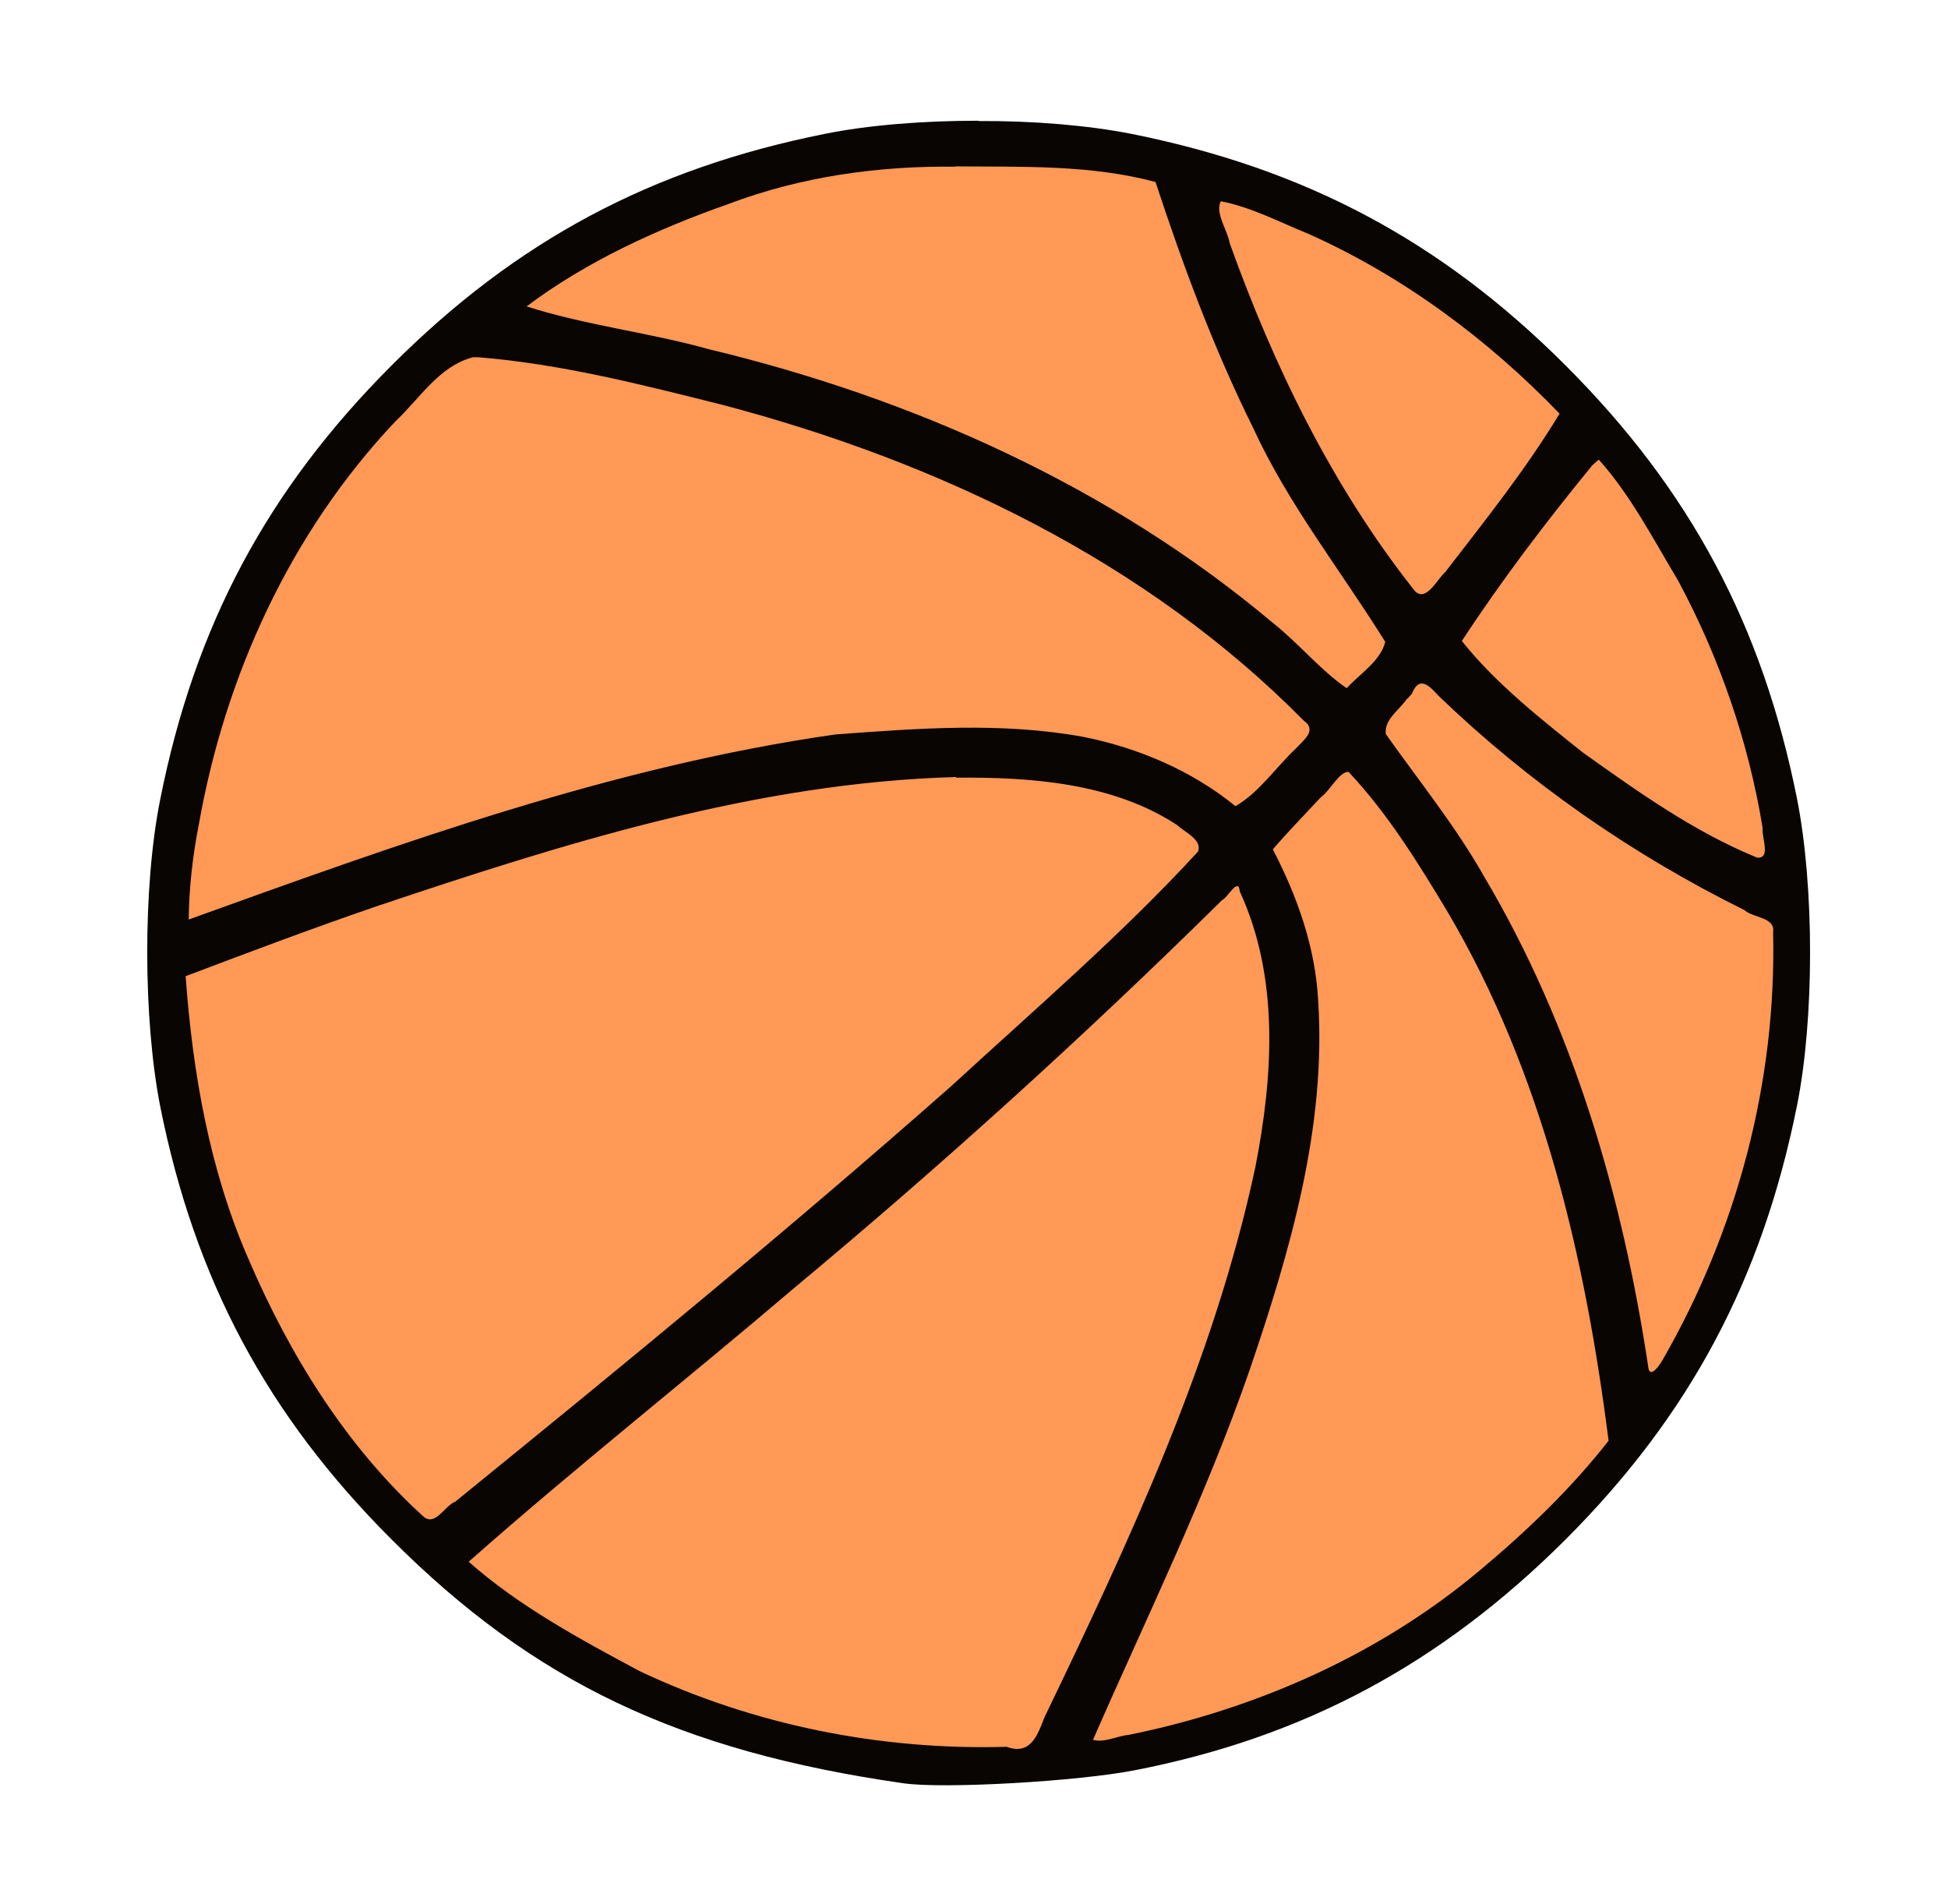 <?xml version="1.0" encoding="UTF-8"?>
<svg id="svg2" xmlns="http://www.w3.org/2000/svg" xmlns:svg="http://www.w3.org/2000/svg" xmlns:rdf="http://www.w3.org/1999/02/22-rdf-syntax-ns#" xmlns:dc="http://purl.org/dc/elements/1.1/" xmlns:cc="http://creativecommons.org/ns#" version="1.1" viewBox="0 0 635.9 621.4">
  <!-- Generator: Adobe Illustrator 29.3.1, SVG Export Plug-In . SVG Version: 2.1.0 Build 151)  -->
  <defs>
    <style>
      .st0 {
        fill: #f95;
      }

      .st1 {
        fill: #080502;
      }
    </style>
  </defs>
  <g id="layer1">
    <g id="g3052">
      <path id="path3049" class="st1" d="M319.4,39.4c-17.9,0-35.9,1.4-50.2,4.3-56.5,11.3-100.6,34.8-141.3,75.5-40.6,40.6-64.3,84.9-75.6,141.7-5.7,28.4-5.6,71.6,0,100.2,11.3,56.5,34.8,100.6,75.5,141.3,46.5,46.5,93.9,69.1,167.1,79.6,13.1,1.9,57.1-.6,75.8-4.3,55.2-10.8,99.8-34.8,140.3-75.2,40.6-40.6,64.2-84.9,75.6-141.6,5.7-28.4,5.7-71.6,0-100.3-11.3-56.5-34.8-100.6-75.5-141.3-40.6-40.6-84.9-64.2-141.7-75.6-14.2-2.8-32.1-4.3-50-4.2h0Z"/>
      <path id="path3030" class="st0" d="M430.5,260.9c-5,5.4-10.2,10.7-15,16.3,8,15.4,13.9,32,14.8,49.4,2.7,41.3-9.2,81.9-22.4,120.6-14.3,41.3-33.6,80.6-51.1,120.6,3.6,1.1,8-1.3,11.7-1.6,41.8-8.5,82-26.3,114.7-53.8,15.2-12.7,29.7-26.6,41.9-42.2-7.6-59.8-21.6-120.1-52.5-172.5-9.6-16-19.6-32.2-32.4-45.8-3.1,0-5.9,6-8.9,8.2l-.5.5-.3.3h0ZM459.4,227.9c-2.3,3.6-7.7,6.9-7,11.7,10.9,15.4,22.9,30.2,32.2,46.7,28.8,48.6,45,103.8,53.4,159.5.4,4.6,3.6,0,4.7-1.9,24.3-42.2,37.3-90.9,36.1-139.7.8-4.9-6.6-4.6-9.4-7.2-36.6-18.1-70.4-41.6-99.8-69.9-3.1-3.4-6.3-6.7-8.7-.7-.5.5-.9,1.1-1.4,1.6h0ZM519.6,152.1c-15,18.3-29.5,37.4-42.4,57.1,11.1,13.9,25.6,25.3,39.5,36.4,18,12.8,36.3,25.9,56.9,34.3,4.7.4,1.3-7,1.8-9.6-4.6-28.2-14.1-55.7-27.6-80.8-8.1-13.5-15.5-27.9-25.9-39.5l-2.4,2.1h0ZM398.5,65.7c-1.9,4,2.2,9.3,2.9,13.6,14.4,40.2,33.5,79.4,60,113,3.8,5.1,7.7-3.3,10.3-5.5,12.9-16.7,26.4-33.6,37.4-51.8-23.3-24.2-51-44.8-81.8-58.6-9.4-3.8-18.8-8.8-28.7-10.7h0ZM311.9,54.4c-25.1-.3-50.3,3.2-73.9,12.1-23.3,8.2-46.4,18.7-66.1,33.5,19.3,6.2,40,8.5,59.6,14,66.7,16,131.2,44.9,183.9,89.2,8.4,6.6,15.7,15.6,24.2,21.4,4.3-4.7,11-8.8,12.6-15.1-14.4-23.2-31.7-44.9-43.2-70-12.8-25.8-22.8-52.8-31.8-80.1-21.2-5.7-43.5-4.9-65.3-5.1h0ZM154.4,116.6c-11,2.8-17.5,13.6-25.4,21-34.1,36.1-55.5,82.8-64.1,131.5-2,10.2-3.2,20.7-3.3,31,68.8-24.8,138.3-50,211.1-60.4,26.9-2,54.3-4.1,81,.8,18,3.6,35.5,11.1,49.6,22.6,7.8-4.5,13.2-12.7,19.8-18.9,2.3-2.5,7-5.9,2.5-9-51.4-52.1-119.4-84.5-189.5-103-26.3-6.6-52.8-13.4-79.9-15.6h-1.8s0,0,0,0ZM312.1,253.6c-65.4,1.8-128.5,21.8-190.1,42.5-20.6,7.1-41.1,14.8-61.4,22.5,2.3,31.6,7.8,63.3,20.6,92.5,13.4,31.2,31.9,61.1,57.2,84,3.8,3,6.9-3.8,10.2-5,54.7-44.4,109.2-89.1,162-135.7,27.2-25,55.6-49.4,80.5-76.5,1.4-3.9-4.4-6.3-6.8-8.6-21-13.8-47.7-15.7-72.1-15.5h0ZM398.9,293.8c-44.8,44.2-91.4,86.4-139.7,126.6-35.2,30-71.6,58.7-106.2,89.3,16.5,14.6,36.4,25.3,55.8,35.7,37.2,17.6,78.7,25.9,119.8,24.7,7.7,2.8,10-3.5,12.3-9.5,27.8-57.8,55.4-116.6,68.9-179.7,5.8-29.7,7.9-61.8-5.1-90-.4-4.9-4.1,2.3-5.7,2.8h0Z"/>
    </g>
  </g>
</svg>